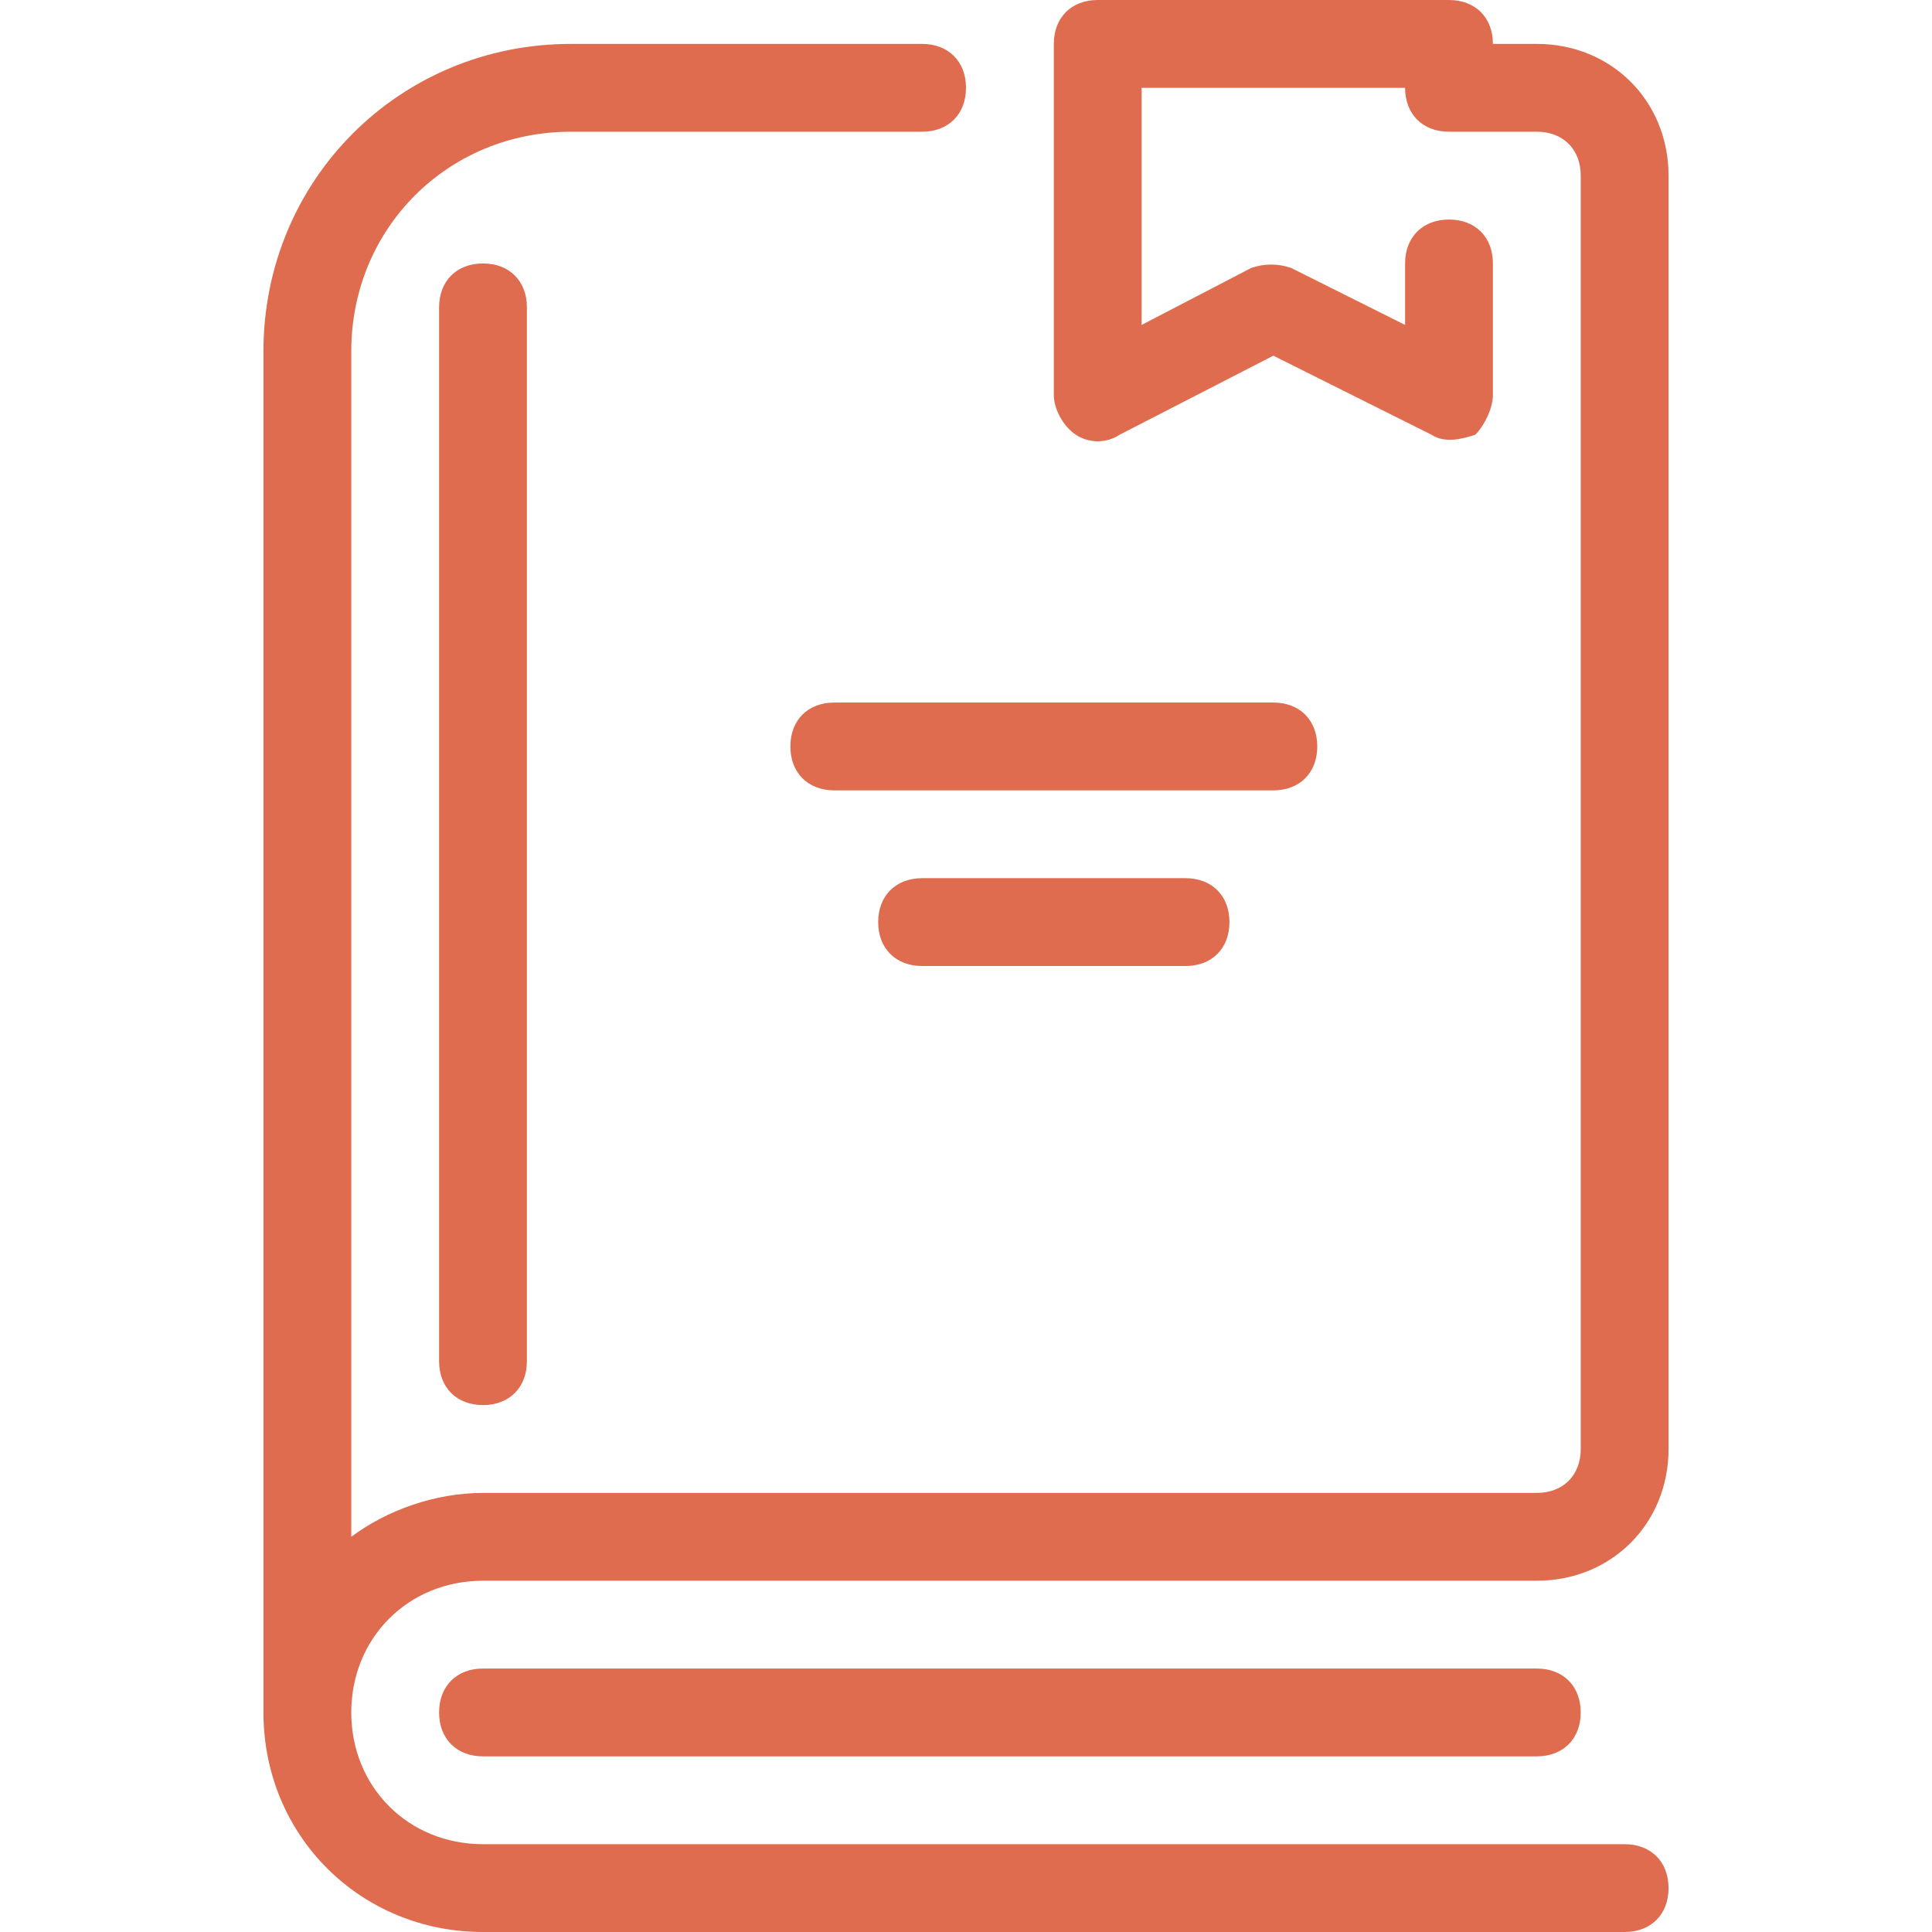 <?xml version="1.0" encoding="iso-8859-1"?>
<!-- Generator: Adobe Illustrator 19.0.0, SVG Export Plug-In . SVG Version: 6.00 Build 0)  -->
<svg xmlns="http://www.w3.org/2000/svg" xmlns:xlink="http://www.w3.org/1999/xlink" version="1.1" id="Layer_1" x="0px" y="0px" viewBox="0 0 512 512" style="enable-background:new 0 0 512 512;" xml:space="preserve" width="512px" height="512px">
<g>
	<g>
		<path d="M128,69.818c-6.982,0-11.636,4.655-11.636,11.636v279.273c0,6.982,4.655,11.636,11.636,11.636s11.636-4.655,11.636-11.636    V81.455C139.636,74.473,134.982,69.818,128,69.818z" fill="#df6c4f"/>
	</g>
</g>
<g>
	<g>
		<path d="M407.273,442.182H128c-6.982,0-11.636,4.655-11.636,11.636s4.655,11.636,11.636,11.636h279.273    c6.982,0,11.636-4.655,11.636-11.636S414.255,442.182,407.273,442.182z" fill="#df6c4f"/>
	</g>
</g>
<g>
	<g>
		<path d="M337.455,186.182H221.091c-6.982,0-11.636,4.655-11.636,11.636s4.655,11.636,11.636,11.636h116.364    c6.982,0,11.636-4.655,11.636-11.636S344.436,186.182,337.455,186.182z" fill="#df6c4f"/>
	</g>
</g>
<g>
	<g>
		<path d="M314.182,232.727h-69.818c-6.982,0-11.636,4.655-11.636,11.636S237.382,256,244.364,256h69.818    c6.982,0,11.636-4.655,11.636-11.636S321.164,232.727,314.182,232.727z" fill="#df6c4f"/>
	</g>
</g>
<g>
	<g>
		<path d="M128,418.909h279.273c19.782,0,34.909-15.127,34.909-34.909V46.545c0-19.782-15.127-34.909-34.909-34.909h-11.636    C395.636,4.655,390.982,0,384,0h-93.091c-6.982,0-11.636,4.655-11.636,11.636v93.091c0,3.491,2.327,8.145,5.818,10.473    s8.145,2.327,11.636,0l40.727-20.945l41.891,20.945c3.491,2.327,8.145,1.164,11.636,0c2.327-2.327,4.655-6.982,4.655-10.473    V69.818c0-6.982-4.655-11.636-11.636-11.636s-11.636,4.655-11.636,11.636v16.291l-30.255-15.127    c-3.491-1.164-6.982-1.164-10.473,0l-29.091,15.127V23.273h69.818c0,6.982,4.655,11.636,11.636,11.636h23.273    c6.982,0,11.636,4.655,11.636,11.636V384c0,6.982-4.655,11.636-11.636,11.636H128c-12.8,0-25.6,4.655-34.909,11.636V93.091    c0-32.582,25.6-58.182,58.182-58.182h93.091c6.982,0,11.636-4.655,11.636-11.636s-4.655-11.636-11.636-11.636h-93.091    c-45.382,0-81.455,36.073-81.455,81.455v360.727C69.818,486.4,95.418,512,128,512h302.545c6.982,0,11.636-4.655,11.636-11.636    s-4.655-11.636-11.636-11.636H128c-19.782,0-34.909-15.127-34.909-34.909C93.091,434.036,108.218,418.909,128,418.909z" fill="#df6c4f"/>
	</g>
</g>
<g>
</g>
<g>
</g>
<g>
</g>
<g>
</g>
<g>
</g>
<g>
</g>
<g>
</g>
<g>
</g>
<g>
</g>
<g>
</g>
<g>
</g>
<g>
</g>
<g>
</g>
<g>
</g>
<g>
</g>
</svg>
